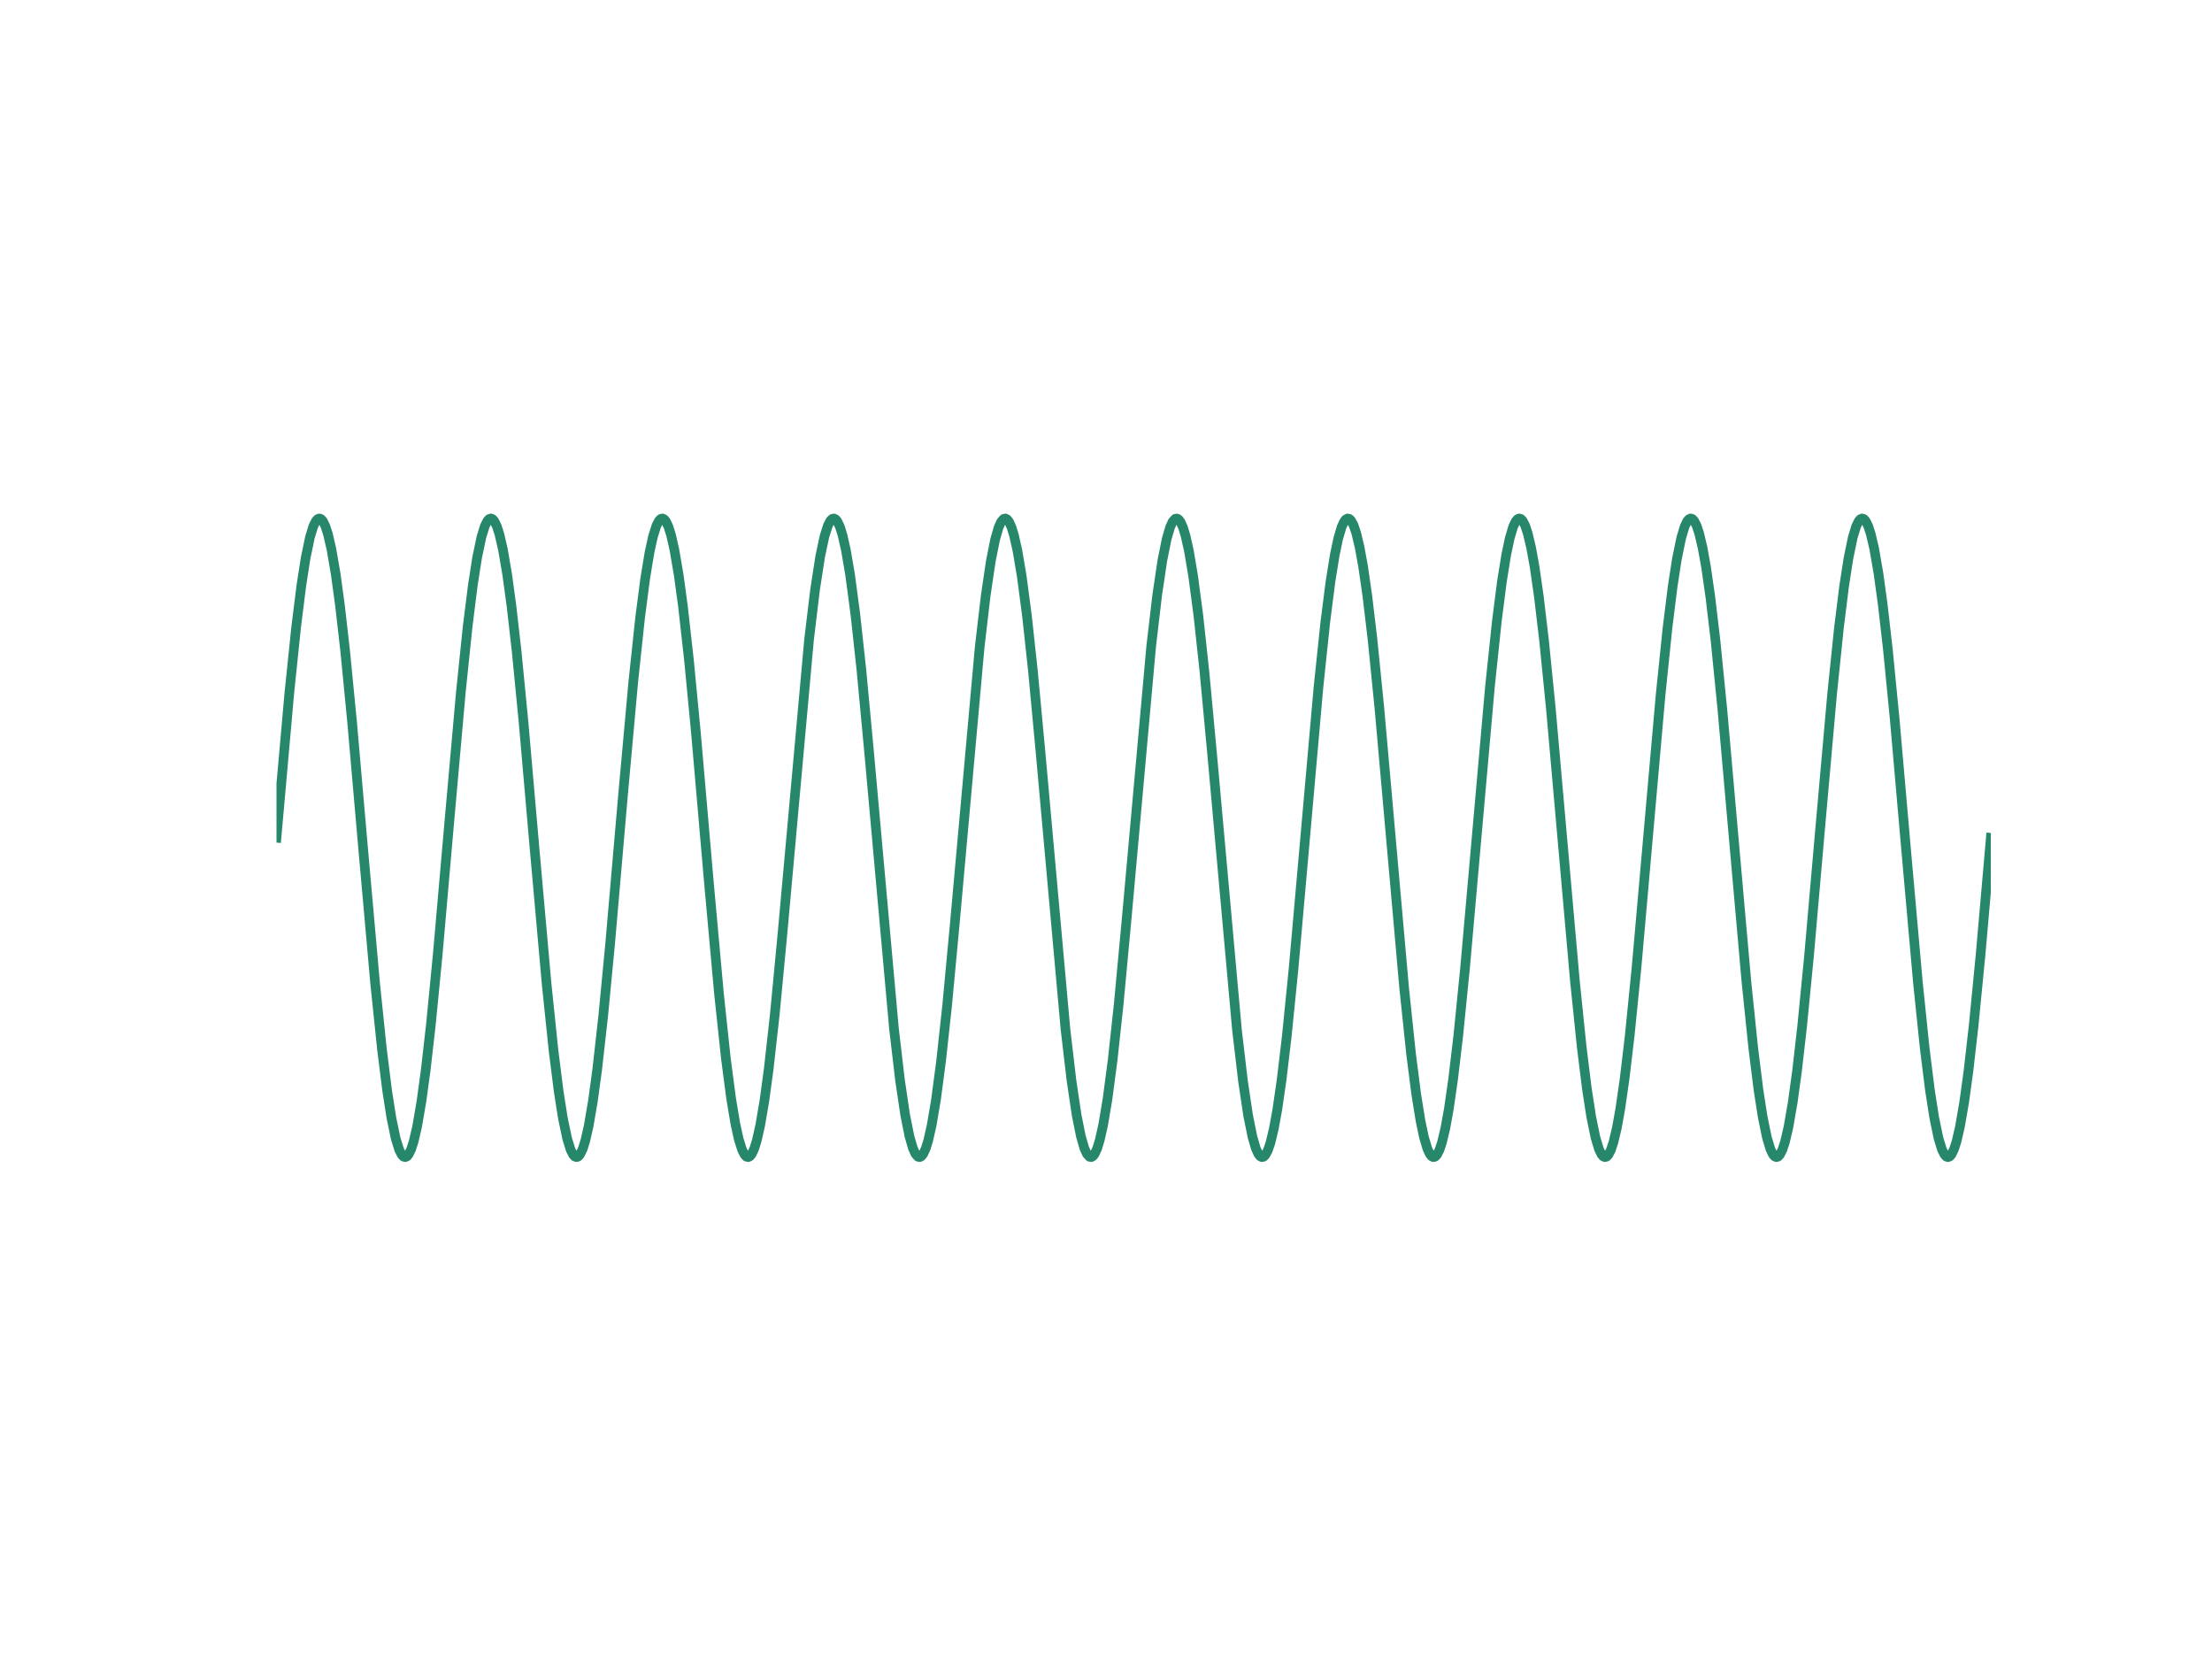 <?xml version="1.0" encoding="utf-8" standalone="no"?>
<!DOCTYPE svg PUBLIC "-//W3C//DTD SVG 1.1//EN"
  "http://www.w3.org/Graphics/SVG/1.1/DTD/svg11.dtd">
<svg xmlns:xlink="http://www.w3.org/1999/xlink" width="460.8pt" height="345.6pt" viewBox="0 0 460.8 345.6" xmlns="http://www.w3.org/2000/svg" version="1.1">
 <defs>
  <style type="text/css">*{stroke-linejoin: round; stroke-linecap: butt}</style>
 </defs>
 <g id="figure_1">
  <g id="patch_1">
   <path d="M 0 345.6 
L 460.8 345.6 
L 460.8 0 
L 0 0 
z
" style="fill: #ffffff"/>
  </g>
  <g id="axes_1">
   <g id="line2d_1">
    <path d="M 57.6 174.528 
L 60.28 144.311 
L 61.709 130.514 
L 62.781 121.942 
L 63.674 116.212 
L 64.567 111.919 
L 65.282 109.592 
L 65.818 108.519 
L 66.175 108.128 
L 66.532 108 
L 66.89 108.135 
L 67.247 108.532 
L 67.783 109.615 
L 68.319 111.276 
L 69.034 114.36 
L 69.927 119.545 
L 70.82 126.084 
L 71.892 135.492 
L 73.321 150.123 
L 75.644 176.723 
L 78.145 204.838 
L 79.574 218.62 
L 80.646 227.178 
L 81.539 232.894 
L 82.432 237.172 
L 83.147 239.486 
L 83.683 240.55 
L 84.04 240.934 
L 84.397 241.056 
L 84.755 240.915 
L 85.112 240.511 
L 85.648 239.418 
L 86.184 237.748 
L 86.898 234.651 
L 87.792 229.453 
L 88.685 222.9 
L 89.757 213.48 
L 91.186 198.836 
L 93.509 172.228 
L 96.01 144.125 
L 97.439 130.358 
L 98.511 121.814 
L 99.404 116.112 
L 100.297 111.849 
L 101.012 109.547 
L 101.548 108.493 
L 101.905 108.116 
L 102.262 108.001 
L 102.62 108.148 
L 102.977 108.558 
L 103.513 109.661 
L 104.049 111.341 
L 104.763 114.45 
L 105.657 119.663 
L 106.55 126.228 
L 107.622 135.661 
L 109.051 150.318 
L 111.373 176.932 
L 113.875 205.024 
L 115.304 218.777 
L 116.376 227.306 
L 117.269 232.994 
L 118.162 237.242 
L 118.877 239.531 
L 119.413 240.576 
L 119.77 240.947 
L 120.127 241.055 
L 120.485 240.901 
L 120.842 240.484 
L 121.378 239.371 
L 121.914 237.683 
L 122.628 234.561 
L 123.522 229.334 
L 124.415 222.756 
L 125.665 211.592 
L 127.095 196.68 
L 129.774 165.771 
L 131.918 142.097 
L 133.347 128.664 
L 134.419 120.443 
L 135.312 115.046 
L 136.027 111.779 
L 136.742 109.503 
L 137.278 108.468 
L 137.635 108.104 
L 137.992 108.002 
L 138.349 108.163 
L 138.707 108.586 
L 139.243 109.708 
L 139.779 111.406 
L 140.493 114.54 
L 141.387 119.781 
L 142.28 126.372 
L 143.53 137.551 
L 144.96 152.474 
L 147.639 183.389 
L 149.783 207.05 
L 151.212 220.467 
L 152.284 228.674 
L 153.177 234.057 
L 153.892 237.312 
L 154.607 239.575 
L 155.143 240.601 
L 155.5 240.958 
L 155.857 241.054 
L 156.214 240.886 
L 156.572 240.456 
L 157.108 239.324 
L 157.644 237.617 
L 158.358 234.471 
L 159.251 229.215 
L 160.145 222.612 
L 161.395 211.418 
L 163.003 194.499 
L 168.541 133.241 
L 169.792 122.851 
L 170.864 115.913 
L 171.757 111.71 
L 172.472 109.459 
L 173.007 108.443 
L 173.365 108.092 
L 173.722 108.003 
L 174.079 108.178 
L 174.437 108.614 
L 174.973 109.756 
L 175.509 111.473 
L 176.223 114.631 
L 177.116 119.9 
L 178.188 127.987 
L 179.439 139.485 
L 181.047 156.662 
L 186.228 214.239 
L 187.478 224.931 
L 188.55 232.178 
L 189.443 236.664 
L 190.158 239.154 
L 190.694 240.354 
L 191.23 240.969 
L 191.587 241.051 
L 191.944 240.871 
L 192.302 240.428 
L 192.838 239.277 
L 193.373 237.55 
L 194.088 234.38 
L 194.981 229.096 
L 196.053 220.994 
L 197.304 209.482 
L 198.912 192.293 
L 204.092 134.733 
L 205.343 124.057 
L 206.415 116.826 
L 207.308 112.355 
L 208.023 109.877 
L 208.559 108.687 
L 209.095 108.082 
L 209.452 108.006 
L 209.809 108.193 
L 210.167 108.642 
L 210.702 109.804 
L 211.238 111.54 
L 211.953 114.722 
L 212.846 120.02 
L 213.918 128.137 
L 215.169 139.663 
L 216.777 156.864 
L 221.957 214.406 
L 223.208 225.067 
L 224.28 232.282 
L 225.173 236.738 
L 225.888 239.204 
L 226.424 240.384 
L 226.96 240.98 
L 227.317 241.049 
L 227.674 240.855 
L 228.031 240.399 
L 228.567 239.228 
L 229.103 237.483 
L 229.818 234.288 
L 230.711 228.976 
L 231.783 220.844 
L 233.034 209.304 
L 234.641 192.092 
L 239.822 134.566 
L 241.073 123.921 
L 242.145 116.722 
L 243.038 112.281 
L 243.753 109.828 
L 244.289 108.657 
L 244.824 108.071 
L 245.182 108.009 
L 245.539 108.209 
L 245.896 108.672 
L 246.432 109.852 
L 246.968 111.607 
L 247.683 114.814 
L 248.576 120.14 
L 249.648 128.287 
L 250.899 139.841 
L 252.506 157.065 
L 257.687 214.573 
L 258.938 225.203 
L 260.01 232.385 
L 260.903 236.812 
L 261.618 239.252 
L 262.153 240.414 
L 262.511 240.863 
L 262.868 241.05 
L 263.225 240.974 
L 263.583 240.636 
L 264.119 239.64 
L 264.655 238.066 
L 265.369 235.091 
L 266.084 231.161 
L 266.977 224.999 
L 268.049 215.978 
L 269.478 201.727 
L 271.443 179.542 
L 274.659 143.199 
L 276.088 129.581 
L 277.16 121.183 
L 278.053 115.619 
L 278.768 112.207 
L 279.482 109.779 
L 280.018 108.628 
L 280.376 108.185 
L 280.733 108.005 
L 281.09 108.087 
L 281.448 108.431 
L 281.984 109.437 
L 282.519 111.021 
L 283.234 114.008 
L 283.949 117.95 
L 284.842 124.125 
L 285.914 133.16 
L 287.343 147.424 
L 289.308 169.618 
L 292.524 205.95 
L 293.953 219.552 
L 295.025 227.936 
L 295.918 233.486 
L 296.633 236.885 
L 297.347 239.3 
L 297.883 240.442 
L 298.241 240.878 
L 298.598 241.053 
L 298.955 240.964 
L 299.313 240.613 
L 299.848 239.597 
L 300.384 238.003 
L 301.099 235.004 
L 301.814 231.051 
L 302.707 224.862 
L 303.779 215.815 
L 305.208 201.536 
L 307.173 179.333 
L 310.389 143.014 
L 311.818 129.427 
L 312.89 121.058 
L 313.783 115.522 
L 314.498 112.134 
L 315.212 109.732 
L 315.748 108.6 
L 316.106 108.17 
L 316.463 108.002 
L 316.82 108.098 
L 317.177 108.455 
L 317.713 109.481 
L 318.249 111.084 
L 318.964 114.095 
L 319.679 118.06 
L 320.572 124.262 
L 321.644 133.323 
L 323.073 147.615 
L 325.217 171.915 
L 328.075 204.278 
L 329.504 218.148 
L 330.576 226.792 
L 331.469 232.591 
L 332.363 236.958 
L 333.077 239.348 
L 333.613 240.47 
L 333.971 240.893 
L 334.328 241.054 
L 334.685 240.952 
L 335.042 240.588 
L 335.578 239.553 
L 336.114 237.941 
L 336.829 234.917 
L 337.543 230.94 
L 338.437 224.726 
L 339.509 215.65 
L 340.938 201.345 
L 343.082 177.037 
L 345.94 144.684 
L 347.369 130.829 
L 348.441 122.199 
L 349.334 116.414 
L 350.228 112.062 
L 350.942 109.685 
L 351.478 108.572 
L 351.835 108.155 
L 352.193 108.001 
L 352.55 108.109 
L 352.907 108.48 
L 353.443 109.525 
L 353.979 111.147 
L 354.694 114.183 
L 355.408 118.171 
L 356.302 124.399 
L 357.374 133.488 
L 358.803 147.807 
L 360.947 172.124 
L 363.805 204.465 
L 365.234 218.306 
L 366.306 226.921 
L 367.199 232.692 
L 368.093 237.03 
L 368.807 239.395 
L 369.343 240.498 
L 369.7 240.908 
L 370.058 241.055 
L 370.415 240.94 
L 370.772 240.563 
L 371.308 239.509 
L 371.844 237.877 
L 372.559 234.829 
L 373.452 229.687 
L 374.345 223.186 
L 375.417 213.818 
L 376.846 199.225 
L 379.169 172.646 
L 381.67 144.497 
L 383.099 130.671 
L 384.171 122.07 
L 385.064 116.313 
L 385.957 111.99 
L 386.672 109.638 
L 387.208 108.545 
L 387.565 108.141 
L 387.923 108 
L 388.28 108.122 
L 388.637 108.506 
L 389.173 109.57 
L 389.709 111.211 
L 390.424 114.271 
L 391.317 119.427 
L 392.21 125.941 
L 393.282 135.322 
L 394.711 149.929 
L 397.034 176.514 
L 399.535 204.652 
L 400.964 218.463 
L 402.036 227.05 
L 402.929 232.794 
L 403.822 237.101 
L 404.537 239.441 
L 405.073 240.524 
L 405.43 240.921 
L 405.788 241.056 
L 406.145 240.928 
L 406.502 240.537 
L 407.038 239.464 
L 407.574 237.813 
L 408.289 234.74 
L 409.182 229.57 
L 410.075 223.043 
L 411.147 213.649 
L 412.576 199.03 
L 414.72 174.528 
L 414.72 174.528 
" clip-path="url(#p4fa7f0ff8f)" style="fill: none; stroke: #26876b; stroke-width: 2; stroke-linecap: square"/>
   </g>
  </g>
 </g>
 <defs>
  <clipPath id="p4fa7f0ff8f">
   <rect x="57.6" y="41.472" width="357.12" height="266.112"/>
  </clipPath>
 </defs>
</svg>
